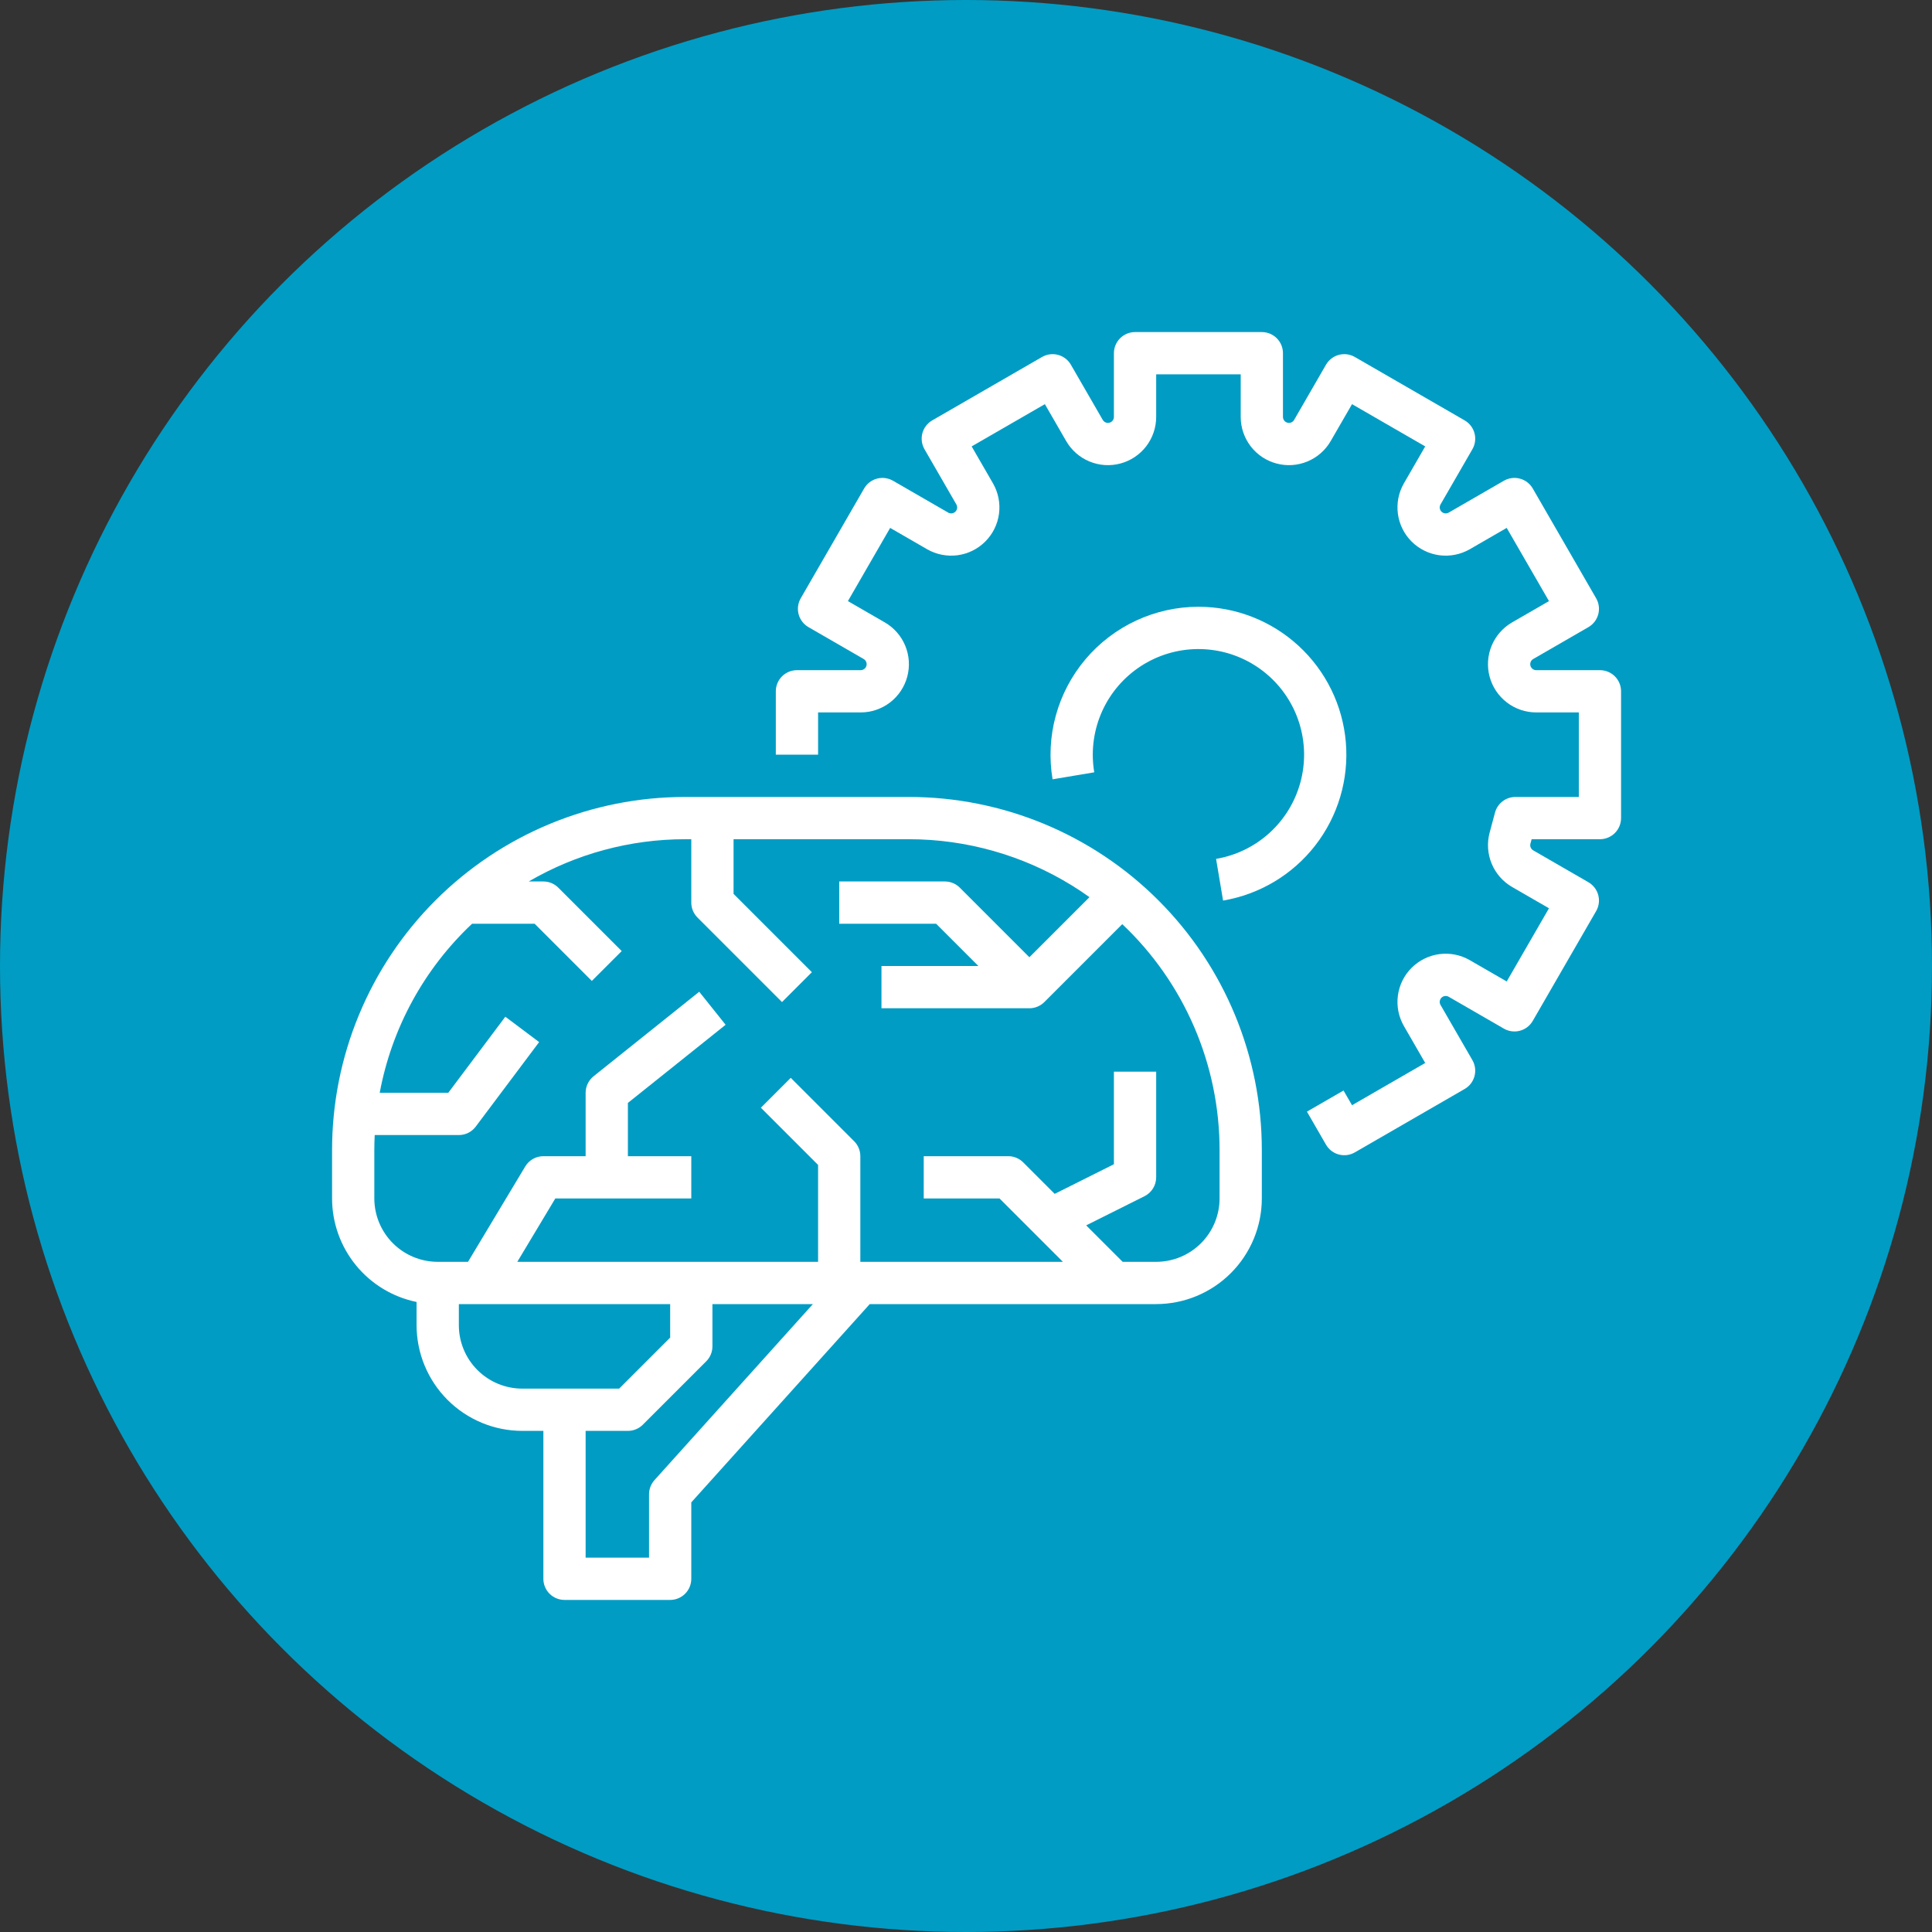 <svg width="100" height="100" viewBox="0 0 100 100" fill="none" xmlns="http://www.w3.org/2000/svg">
<rect x="0" y="0" width="100" height="100" fill="#333333" stroke="none"/>
<circle cx="50" cy="50" r="50" fill="#009CC4"/>
<path d="M21.562 67.39V68.594C21.564 70.044 22.141 71.434 23.166 72.459C24.191 73.484 25.581 74.061 27.031 74.062H28.125V81.719C28.125 82.009 28.24 82.287 28.445 82.492C28.651 82.697 28.929 82.812 29.219 82.812H34.688C34.978 82.812 35.256 82.697 35.461 82.492C35.666 82.287 35.781 82.009 35.781 81.719V77.763L45.018 67.5H59.844C61.294 67.498 62.684 66.922 63.709 65.896C64.734 64.871 65.311 63.481 65.312 62.031V59.525C65.312 54.678 63.387 50.03 59.96 46.602C56.533 43.175 51.885 41.25 47.038 41.25H35.462C33.062 41.25 30.686 41.723 28.469 42.641C26.252 43.559 24.237 44.906 22.54 46.602C20.843 48.299 19.497 50.314 18.579 52.531C17.66 54.748 17.188 57.125 17.188 59.525V62.031C17.189 63.291 17.625 64.512 18.422 65.489C19.219 66.465 20.328 67.136 21.562 67.39ZM23.75 68.594V67.5H34.688V69.234L32.047 71.875H27.031C26.161 71.874 25.327 71.528 24.712 70.913C24.097 70.298 23.751 69.464 23.75 68.594ZM33.874 76.612C33.694 76.813 33.594 77.074 33.594 77.344V80.625H30.312V74.062H32.5C32.79 74.062 33.068 73.947 33.273 73.742L36.555 70.461C36.76 70.256 36.875 69.978 36.875 69.688V67.5H42.075L33.874 76.612ZM24.435 47.812H27.672L30.633 50.773L32.18 49.227L28.898 45.945C28.693 45.74 28.415 45.625 28.125 45.625H27.367C29.824 44.192 32.618 43.438 35.462 43.438H35.781V46.719C35.781 47.009 35.897 47.287 36.102 47.492L40.477 51.867L42.023 50.32L37.969 46.266V43.438H47.038C50.026 43.437 52.954 44.269 55.495 45.84C55.801 46.029 56.1 46.228 56.391 46.437L53.281 49.547L49.68 45.945C49.475 45.74 49.196 45.625 48.906 45.625H43.438V47.812H48.453L50.641 50H45.625V52.188H53.281C53.571 52.188 53.85 52.072 54.055 51.867L58.088 47.834C59.679 49.337 60.946 51.149 61.812 53.16C62.678 55.17 63.125 57.336 63.125 59.525V62.031C63.124 62.901 62.778 63.735 62.163 64.35C61.548 64.966 60.714 65.311 59.844 65.312H58.109L56.221 63.425L59.239 61.916C59.421 61.825 59.574 61.685 59.68 61.513C59.787 61.34 59.844 61.141 59.844 60.938V55.469H57.656V60.261L54.591 61.794L52.961 60.164C52.756 59.959 52.478 59.844 52.188 59.844H47.812V62.031H51.734L55.016 65.312H44.531V59.844C44.531 59.554 44.416 59.276 44.211 59.07L40.93 55.789L39.383 57.336L42.344 60.297V65.312H26.776L28.744 62.031H35.781V59.844H32.5V57.088L37.558 53.042L36.192 51.333L30.723 55.708C30.595 55.811 30.491 55.941 30.421 56.089C30.349 56.236 30.312 56.398 30.312 56.562V59.844H28.125C27.936 59.844 27.75 59.893 27.586 59.986C27.422 60.079 27.284 60.213 27.187 60.375L24.224 65.312H22.656C21.786 65.311 20.952 64.966 20.337 64.35C19.722 63.735 19.376 62.901 19.375 62.031V59.525C19.375 59.266 19.383 59.008 19.395 58.75H23.75C23.92 58.75 24.087 58.711 24.239 58.635C24.391 58.559 24.523 58.448 24.625 58.312L27.906 53.938L26.156 52.625L23.203 56.562H19.654C20.277 53.212 21.952 50.147 24.435 47.812Z" fill="white"/>
<path d="M82.812 34.688H79.514C79.446 34.688 79.38 34.665 79.326 34.623C79.272 34.582 79.233 34.524 79.215 34.458C79.198 34.392 79.202 34.322 79.228 34.26C79.254 34.197 79.301 34.144 79.36 34.11L82.216 32.461C82.34 32.389 82.449 32.293 82.537 32.179C82.624 32.065 82.688 31.935 82.725 31.797C82.763 31.658 82.772 31.513 82.753 31.371C82.735 31.228 82.688 31.091 82.616 30.967L79.335 25.283C79.263 25.159 79.167 25.05 79.053 24.962C78.94 24.875 78.809 24.811 78.671 24.774C78.532 24.736 78.387 24.727 78.245 24.746C78.103 24.765 77.965 24.811 77.841 24.883L74.985 26.532C74.925 26.566 74.857 26.58 74.789 26.571C74.722 26.562 74.659 26.531 74.611 26.483C74.563 26.435 74.532 26.372 74.523 26.304C74.514 26.237 74.528 26.168 74.562 26.109L76.211 23.253C76.356 23.002 76.395 22.703 76.32 22.423C76.245 22.143 76.062 21.904 75.81 21.759L70.127 18.478C70.003 18.406 69.865 18.359 69.723 18.34C69.581 18.322 69.436 18.331 69.297 18.368C69.159 18.405 69.028 18.47 68.915 18.557C68.8 18.645 68.705 18.753 68.633 18.878L66.984 21.734C66.95 21.793 66.897 21.839 66.834 21.866C66.771 21.892 66.701 21.896 66.636 21.878C66.57 21.861 66.512 21.822 66.47 21.768C66.429 21.714 66.406 21.648 66.406 21.579V18.281C66.406 17.991 66.291 17.713 66.086 17.508C65.881 17.303 65.603 17.188 65.312 17.188H58.75C58.46 17.188 58.182 17.303 57.977 17.508C57.772 17.713 57.656 17.991 57.656 18.281V21.579C57.656 21.648 57.634 21.714 57.592 21.768C57.551 21.822 57.493 21.861 57.427 21.878C57.361 21.896 57.291 21.892 57.228 21.866C57.165 21.839 57.113 21.793 57.078 21.734L55.429 18.878C55.358 18.753 55.262 18.645 55.148 18.557C55.034 18.47 54.904 18.405 54.765 18.368C54.627 18.331 54.482 18.322 54.339 18.34C54.197 18.359 54.06 18.406 53.935 18.478L48.252 21.759C48.001 21.904 47.818 22.143 47.742 22.423C47.667 22.703 47.707 23.002 47.852 23.253L49.501 26.109C49.535 26.168 49.549 26.237 49.54 26.305C49.531 26.372 49.5 26.435 49.452 26.483C49.403 26.531 49.341 26.562 49.273 26.571C49.206 26.58 49.137 26.566 49.078 26.532L46.222 24.883C46.097 24.811 45.96 24.765 45.818 24.746C45.675 24.727 45.531 24.736 45.392 24.774C45.253 24.811 45.123 24.875 45.009 24.962C44.895 25.05 44.8 25.159 44.728 25.283L41.446 30.967C41.375 31.091 41.328 31.228 41.309 31.371C41.29 31.513 41.3 31.658 41.337 31.797C41.374 31.935 41.438 32.065 41.526 32.179C41.613 32.293 41.722 32.389 41.847 32.461L44.703 34.11C44.762 34.144 44.808 34.197 44.834 34.26C44.86 34.322 44.865 34.392 44.847 34.458C44.83 34.524 44.791 34.582 44.737 34.623C44.683 34.665 44.616 34.688 44.548 34.688H41.25C40.96 34.688 40.682 34.803 40.477 35.008C40.272 35.213 40.156 35.491 40.156 35.781V39.062H42.344V36.875H44.548C45.098 36.875 45.632 36.694 46.068 36.359C46.504 36.024 46.818 35.555 46.96 35.024C47.102 34.493 47.066 33.93 46.855 33.422C46.645 32.914 46.273 32.49 45.797 32.215L43.888 31.113L46.075 27.324L47.984 28.427C48.46 28.701 49.014 28.811 49.559 28.74C50.104 28.668 50.61 28.418 50.998 28.03C51.387 27.641 51.637 27.135 51.709 26.59C51.78 26.045 51.67 25.491 51.395 25.015L50.293 23.106L54.082 20.919L55.184 22.828C55.459 23.304 55.883 23.676 56.391 23.886C56.899 24.097 57.462 24.134 57.993 23.991C58.524 23.849 58.993 23.536 59.328 23.1C59.662 22.663 59.844 22.129 59.844 21.579V19.375H64.219V21.579C64.219 22.129 64.4 22.663 64.735 23.1C65.069 23.536 65.538 23.849 66.07 23.991C66.6 24.134 67.163 24.097 67.671 23.886C68.179 23.676 68.603 23.304 68.878 22.828L69.981 20.919L73.769 23.106L72.667 25.015C72.392 25.491 72.282 26.045 72.354 26.59C72.426 27.135 72.675 27.641 73.064 28.03C73.453 28.418 73.959 28.668 74.504 28.74C75.049 28.811 75.602 28.701 76.078 28.427L77.987 27.324L80.175 31.113L78.266 32.215C77.79 32.49 77.418 32.914 77.207 33.422C76.997 33.93 76.96 34.493 77.102 35.024C77.245 35.555 77.558 36.024 77.994 36.359C78.43 36.694 78.965 36.875 79.514 36.875H81.719V41.25H78.438C78.197 41.25 77.963 41.329 77.772 41.476C77.581 41.623 77.443 41.828 77.381 42.061L77.102 43.101C76.961 43.632 76.998 44.194 77.208 44.702C77.418 45.21 77.79 45.634 78.266 45.91L80.175 47.012L77.987 50.801L76.078 49.699C75.602 49.424 75.049 49.313 74.504 49.385C73.959 49.457 73.453 49.707 73.064 50.095C72.675 50.484 72.426 50.99 72.354 51.535C72.282 52.08 72.392 52.633 72.667 53.11L73.769 55.019L69.981 57.206L69.541 56.445L67.647 57.538L68.633 59.247C68.705 59.371 68.8 59.481 68.914 59.568C69.028 59.656 69.158 59.72 69.297 59.757C69.436 59.794 69.581 59.803 69.723 59.785C69.865 59.766 70.003 59.719 70.127 59.647L75.81 56.366C76.062 56.221 76.245 55.982 76.32 55.702C76.395 55.422 76.356 55.123 76.211 54.872L74.562 52.016C74.528 51.957 74.514 51.888 74.523 51.821C74.532 51.753 74.563 51.69 74.611 51.642C74.659 51.594 74.722 51.563 74.789 51.554C74.857 51.545 74.925 51.559 74.985 51.593L77.841 53.242C77.965 53.314 78.103 53.36 78.245 53.379C78.387 53.398 78.532 53.389 78.671 53.351C78.809 53.314 78.94 53.25 79.053 53.163C79.167 53.075 79.263 52.966 79.335 52.842L82.616 47.158C82.688 47.034 82.735 46.897 82.753 46.754C82.772 46.612 82.763 46.467 82.725 46.328C82.688 46.19 82.624 46.06 82.537 45.946C82.449 45.832 82.34 45.736 82.216 45.664L79.36 44.015C79.301 43.981 79.254 43.928 79.228 43.865C79.202 43.803 79.198 43.733 79.215 43.667L79.277 43.438H82.812C83.103 43.438 83.381 43.322 83.586 43.117C83.791 42.912 83.906 42.634 83.906 42.344V35.781C83.906 35.491 83.791 35.213 83.586 35.008C83.381 34.803 83.103 34.688 82.812 34.688Z" fill="white"/>
<path d="M62.031 31.406C60.918 31.407 59.819 31.65 58.809 32.119C57.8 32.588 56.904 33.271 56.186 34.121C55.467 34.971 54.942 35.968 54.648 37.041C54.353 38.115 54.297 39.239 54.481 40.337L56.638 39.975C56.588 39.674 56.562 39.368 56.562 39.062C56.563 38.02 56.861 36.999 57.422 36.12C57.983 35.242 58.784 34.542 59.729 34.103C60.675 33.664 61.726 33.505 62.76 33.644C63.793 33.782 64.765 34.214 65.561 34.887C66.358 35.56 66.945 36.446 67.254 37.442C67.563 38.437 67.581 39.501 67.306 40.506C67.031 41.512 66.475 42.418 65.702 43.118C64.929 43.817 63.972 44.282 62.944 44.456L63.306 46.613C65.199 46.293 66.903 45.274 68.08 43.757C69.257 42.24 69.821 40.337 69.661 38.423C69.5 36.51 68.627 34.727 67.214 33.428C65.801 32.128 63.951 31.406 62.031 31.406Z" fill="white"/>
</svg>
